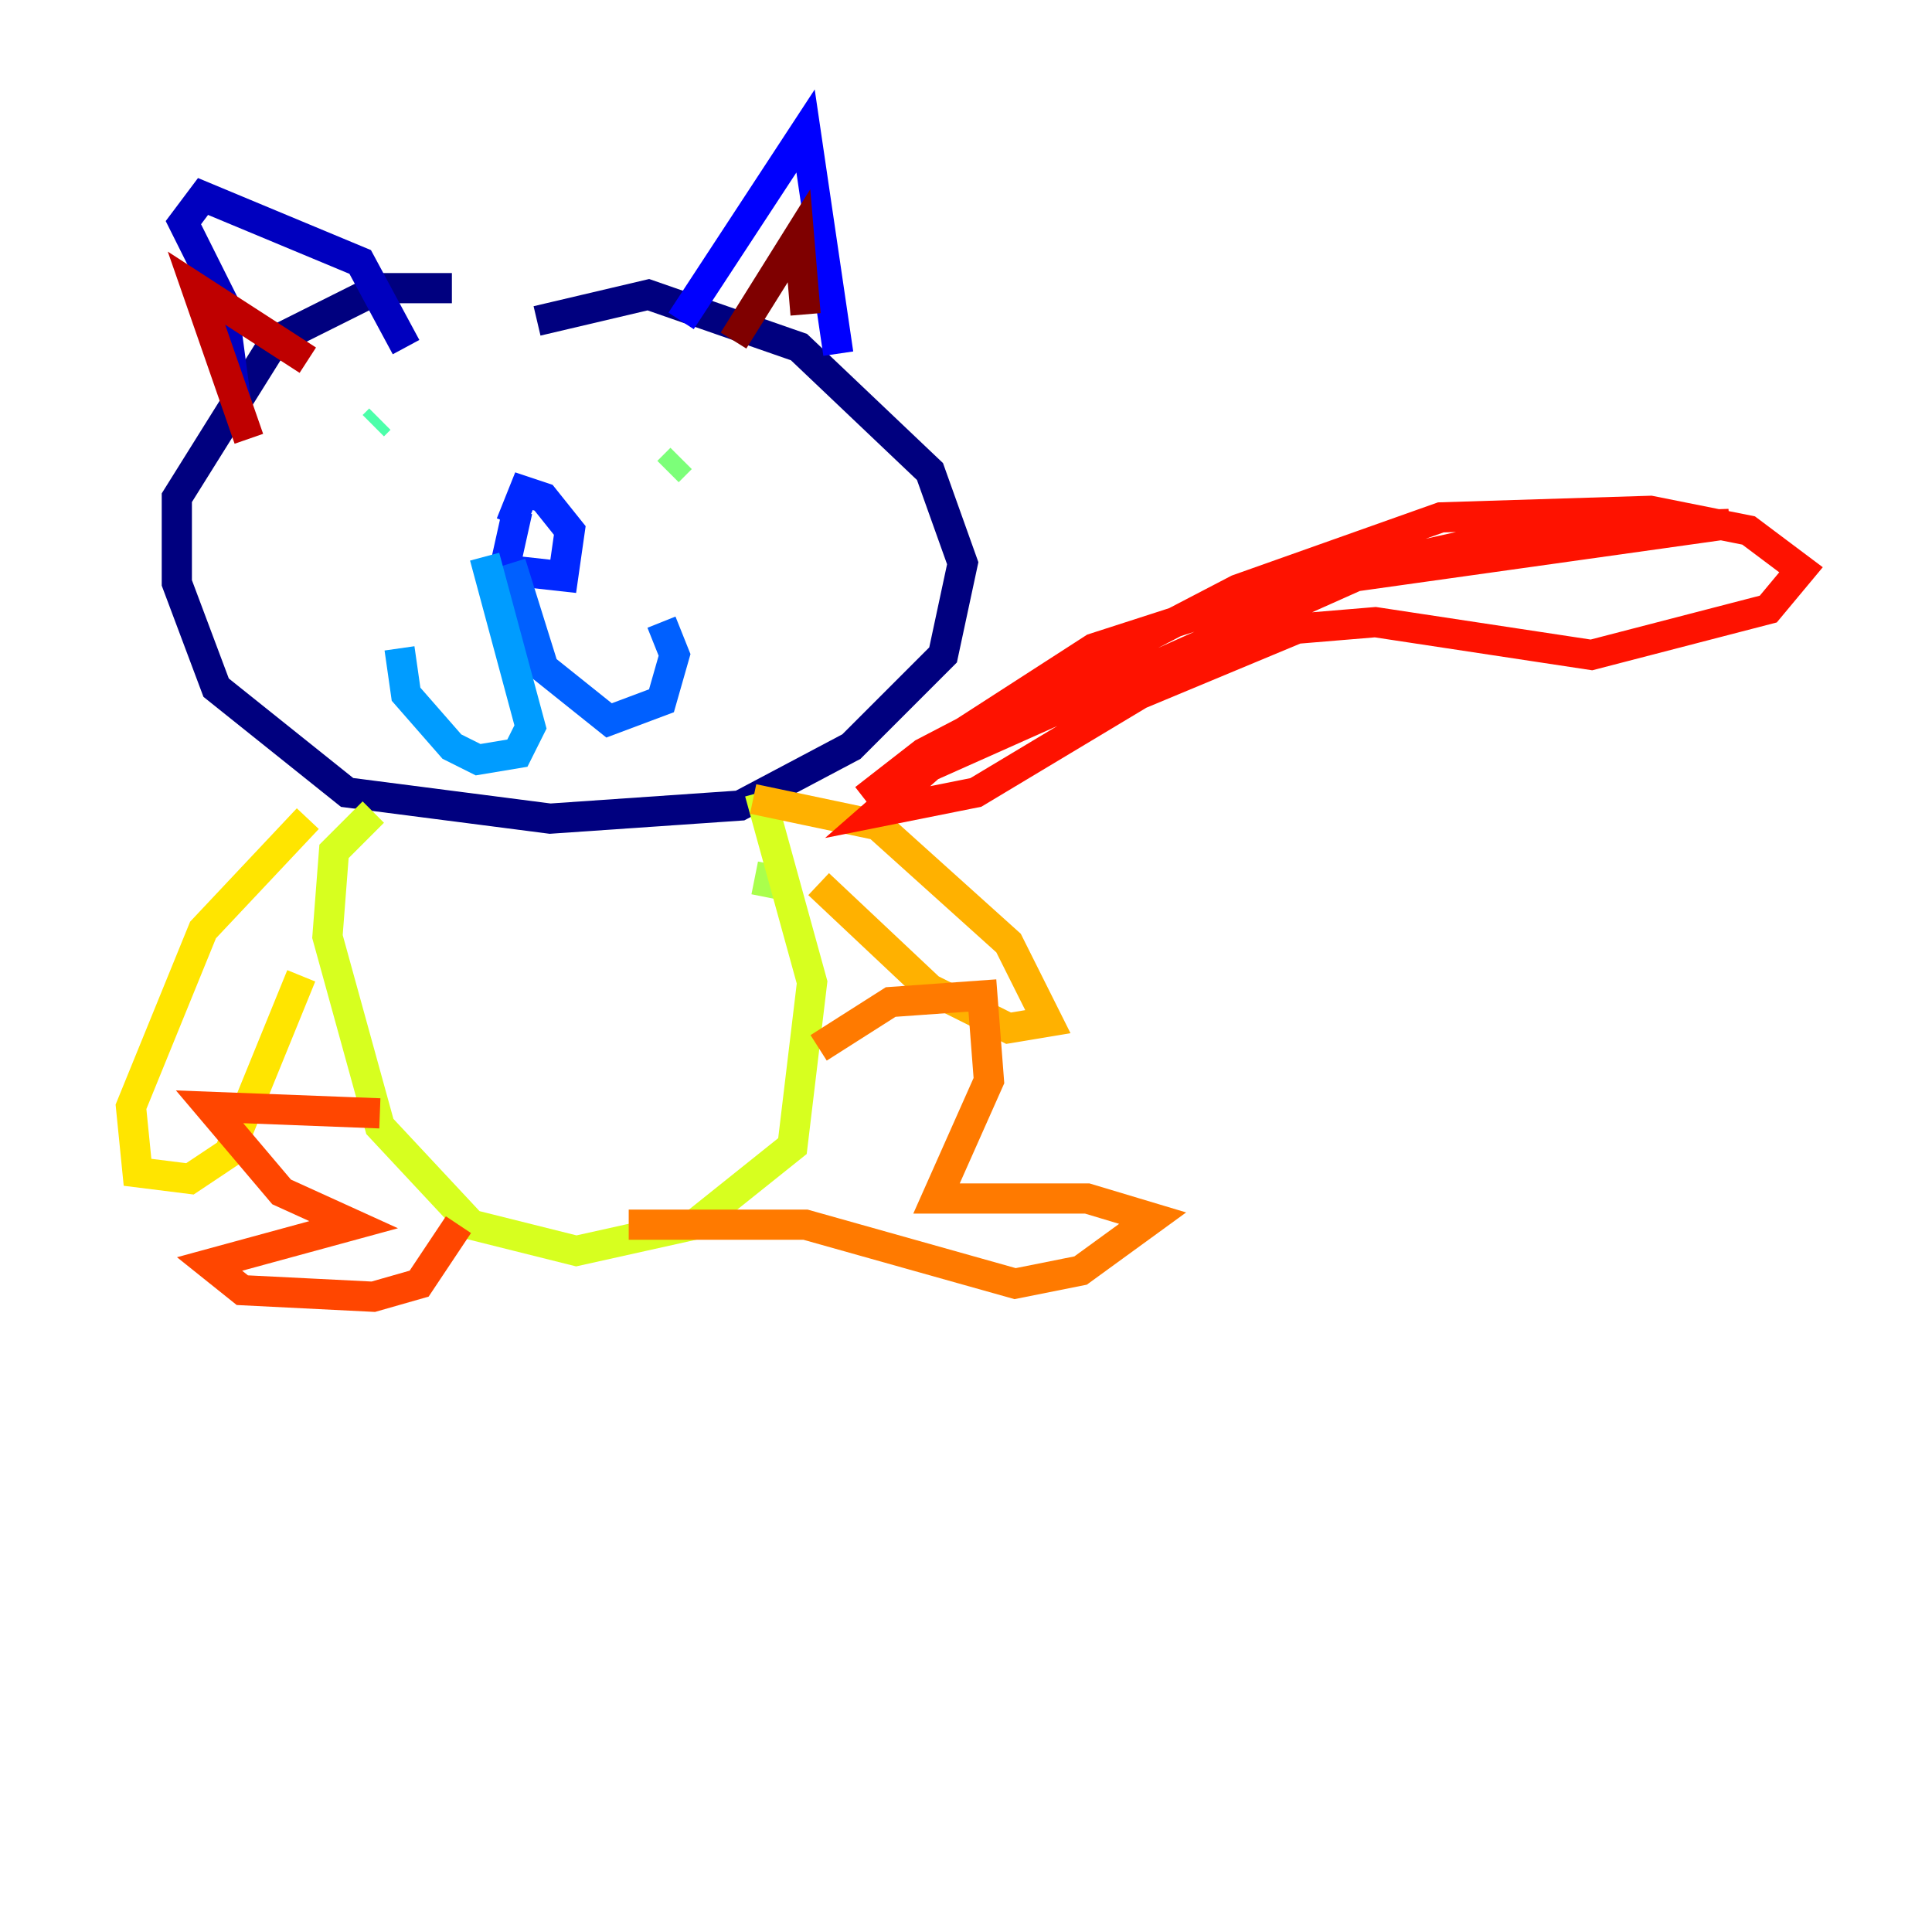 <?xml version="1.0" encoding="utf-8" ?>
<svg baseProfile="tiny" height="128" version="1.2" viewBox="0,0,128,128" width="128" xmlns="http://www.w3.org/2000/svg" xmlns:ev="http://www.w3.org/2001/xml-events" xmlns:xlink="http://www.w3.org/1999/xlink"><defs /><polyline fill="none" points="29.939,19.091 25.166,19.091 18.224,22.563 11.715,32.976 11.715,38.617 14.319,45.559 22.997,52.502 36.447,54.237 49.031,53.37 56.407,49.464 62.481,43.39 63.783,37.315 61.614,31.241 52.936,22.997 42.956,19.525 35.58,21.261" stroke="#00007f" stroke-width="2" /><polyline fill="none" points="26.902,22.997 23.864,17.356 13.451,13.017 12.149,14.752 14.752,19.959 15.62,26.468" stroke="#0000bf" stroke-width="2" /><polyline fill="none" points="45.125,21.261 53.37,8.678 55.539,23.43" stroke="#0000fe" stroke-width="2" /><polyline fill="none" points="34.278,33.844 33.41,37.749 37.315,38.183 37.749,35.146 36.014,32.976 34.712,32.542 33.844,34.712" stroke="#0028ff" stroke-width="2" /><polyline fill="none" points="33.844,37.315 36.014,44.258 40.352,47.729 43.824,46.427 44.691,43.39 43.824,41.22" stroke="#0060ff" stroke-width="2" /><polyline fill="none" points="32.108,36.881 35.146,48.163 34.278,49.898 31.675,50.332 29.939,49.464 26.902,45.993 26.468,42.956" stroke="#009cff" stroke-width="2" /><polyline fill="none" points="26.468,28.203 26.468,28.203" stroke="#00d4ff" stroke-width="2" /><polyline fill="none" points="43.39,28.637 43.39,28.637" stroke="#1fffd7" stroke-width="2" /><polyline fill="none" points="24.732,28.203 25.166,27.77" stroke="#4cffaa" stroke-width="2" /><polyline fill="none" points="45.125,30.373 44.258,31.241" stroke="#7cff79" stroke-width="2" /><polyline fill="none" points="50.766,59.444 51.2,57.275" stroke="#aaff4c" stroke-width="2" /><polyline fill="none" points="50.332,52.502 53.803,65.085 52.502,75.932 45.993,81.139 38.183,82.875 31.241,81.139 25.166,74.63 21.695,62.047 22.129,56.407 24.732,53.803" stroke="#d7ff1f" stroke-width="2" /><polyline fill="none" points="20.393,54.237 13.451,61.614 8.678,73.329 9.112,77.668 12.583,78.102 15.186,76.366 19.959,64.651" stroke="#ffe500" stroke-width="2" /><polyline fill="none" points="49.898,52.936 58.142,54.671 66.82,62.481 69.424,67.688 66.82,68.122 61.614,65.519 54.237,58.576" stroke="#ffb100" stroke-width="2" /><polyline fill="none" points="54.237,69.424 59.01,66.386 65.085,65.953 65.519,71.593 62.047,79.403 72.027,79.403 76.366,80.705 71.593,84.176 67.254,85.044 53.37,81.139 41.654,81.139" stroke="#ff7a00" stroke-width="2" /><polyline fill="none" points="25.166,73.763 13.885,73.329 18.658,78.969 23.43,81.139 13.885,83.742 16.054,85.478 24.732,85.912 27.77,85.044 30.373,81.139" stroke="#ff4600" stroke-width="2" /><polyline fill="none" points="57.275,52.936 61.18,49.898 82.007,39.051 95.458,34.278 109.342,33.844 115.851,35.146 119.322,37.749 117.153,40.352 105.437,43.39 91.119,41.22 85.912,41.654 75.498,45.993 64.651,52.502 58.142,53.803 61.614,50.766 89.817,38.183 114.549,34.712 101.532,35.146 85.912,38.617 72.461,42.956 59.01,51.634" stroke="#fe1200" stroke-width="2" /><polyline fill="none" points="20.393,23.864 13.017,19.091 16.488,29.071" stroke="#bf0000" stroke-width="2" /><polyline fill="none" points="48.597,22.563 52.936,15.62 53.37,20.827" stroke="#7f0000" stroke-width="2" /></svg>